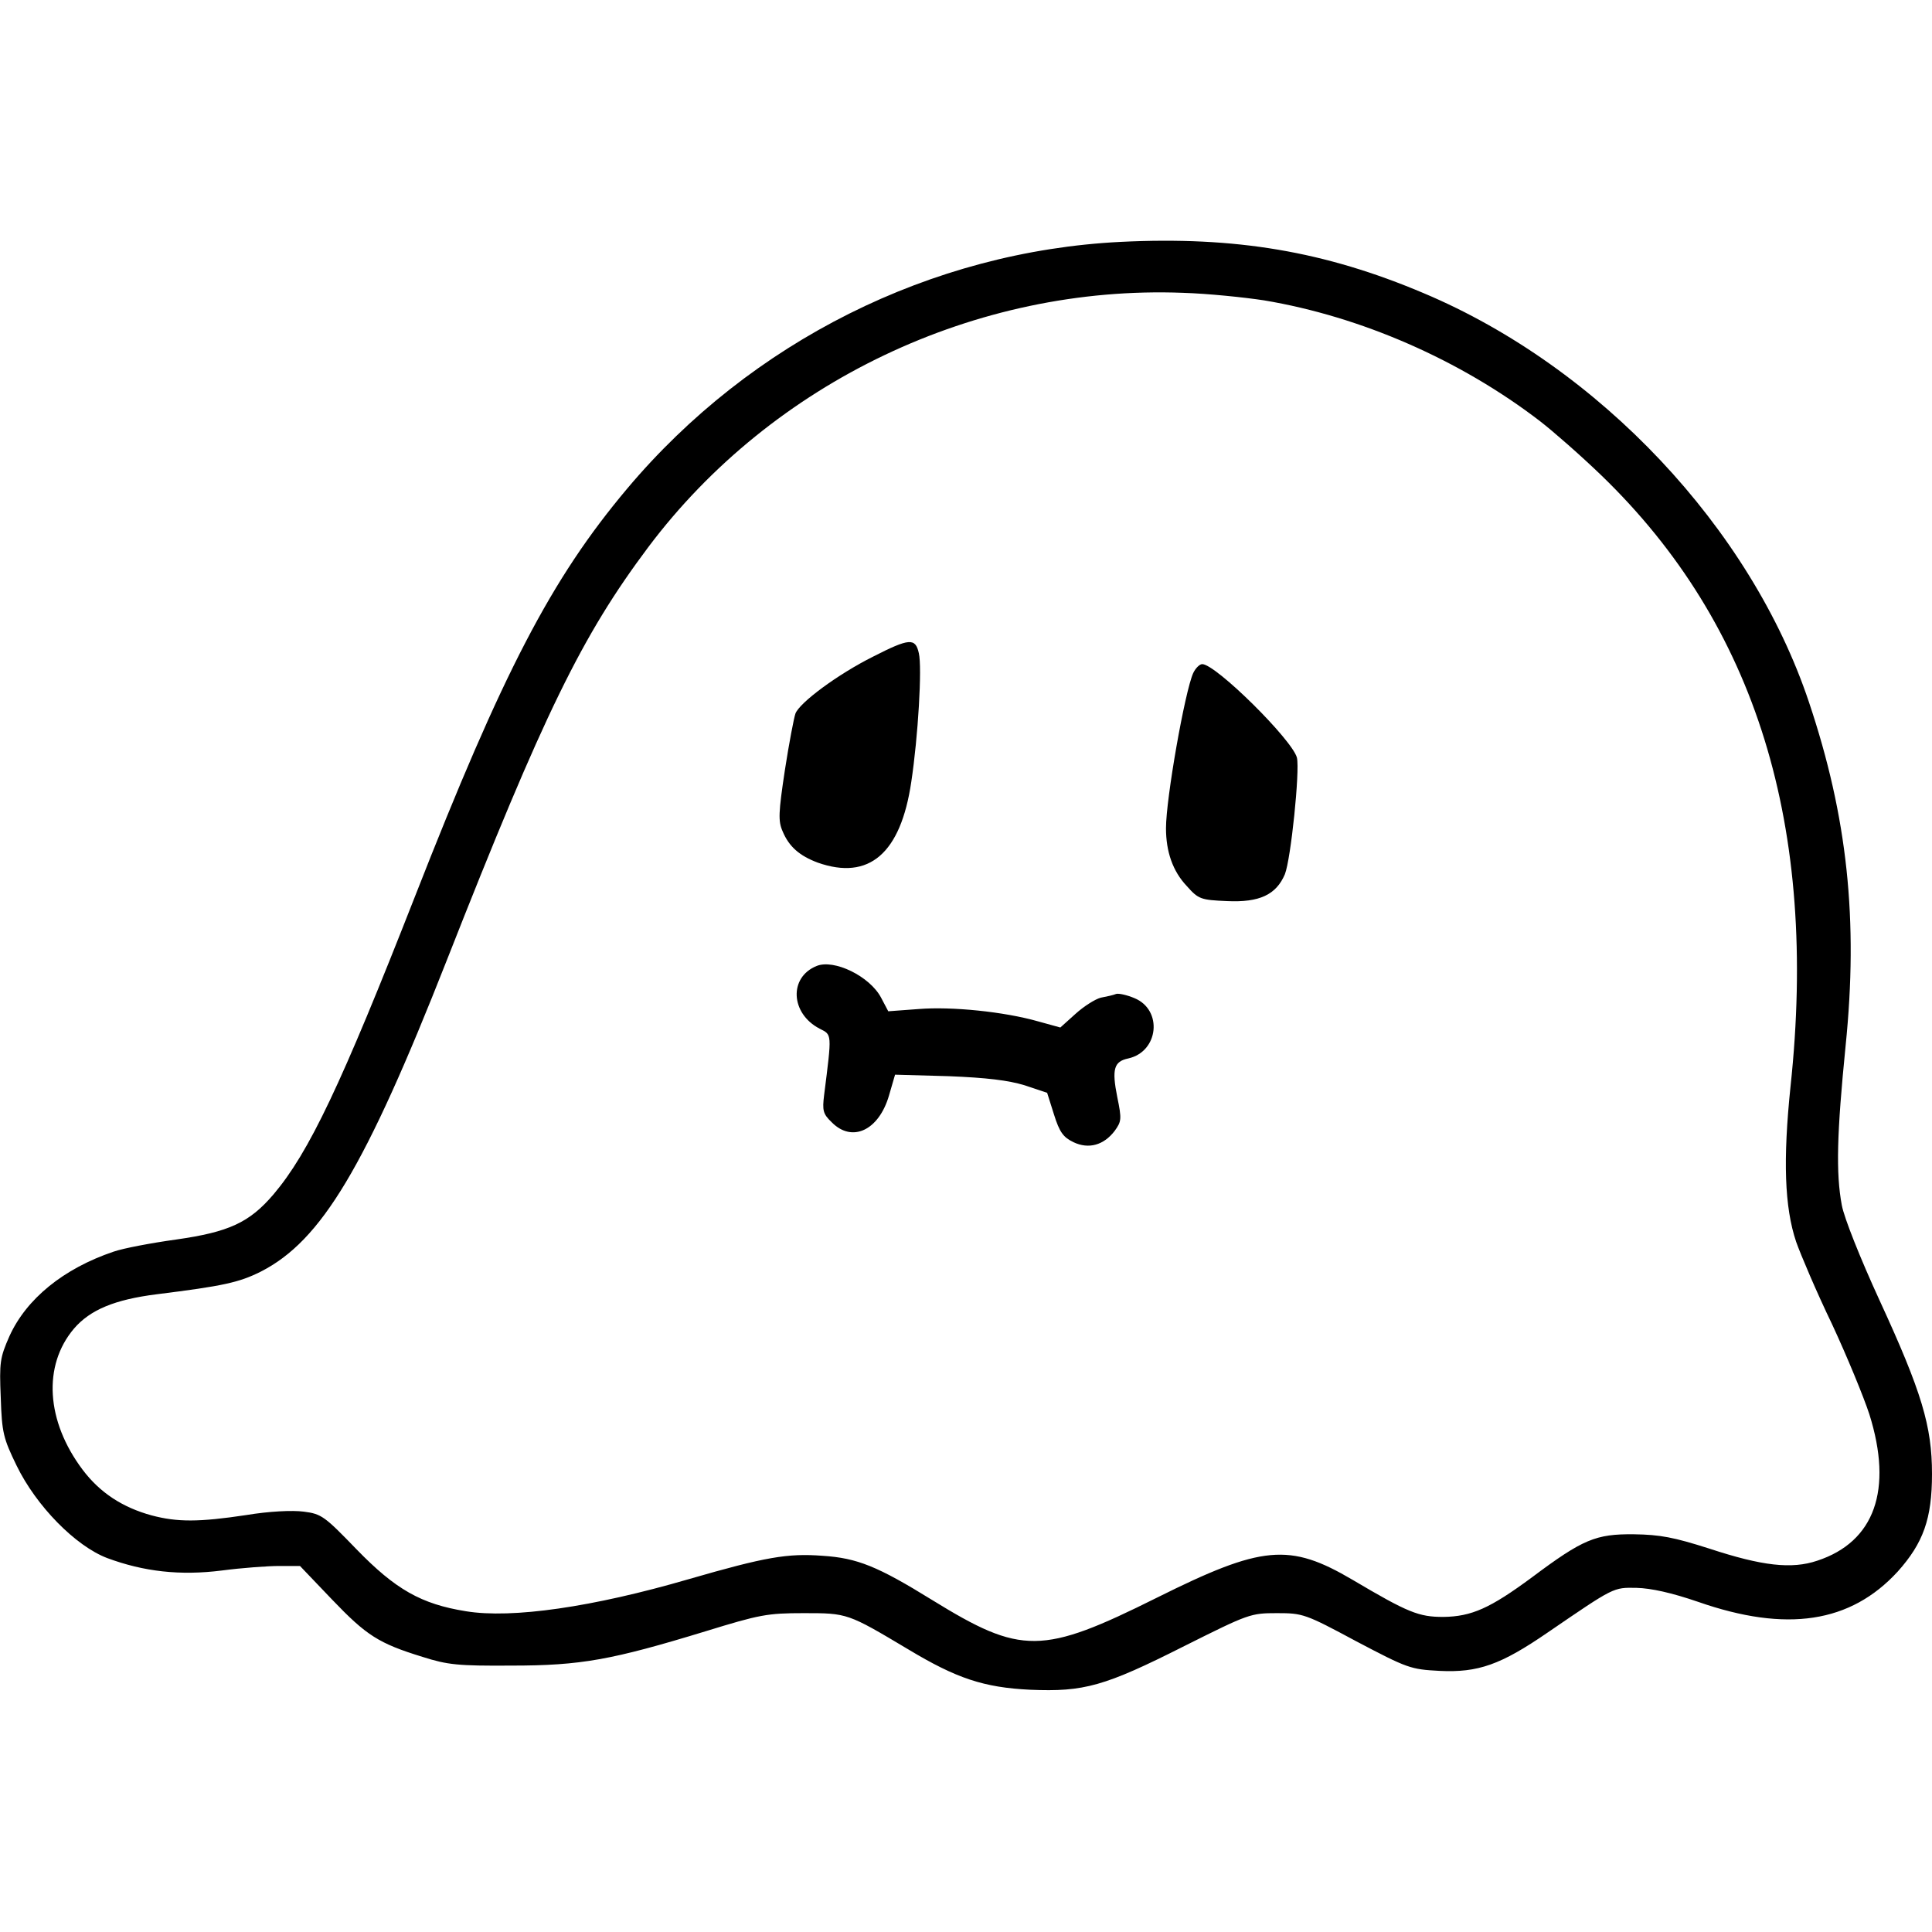 <?xml version="1.0" standalone="no"?>
<!DOCTYPE svg PUBLIC "-//W3C//DTD SVG 20010904//EN"
 "http://www.w3.org/TR/2001/REC-SVG-20010904/DTD/svg10.dtd">
<svg version="1.0" xmlns="http://www.w3.org/2000/svg"
 width="512pt" height="512pt" viewBox="0 0 512 512"
 preserveAspectRatio="xMidYMid meet">
<g transform="translate(0,512) scale(0.1,-0.1)"
fill="#000000" stroke="none">
<path d="M2970 4479 c-502 -25 -980 -264 -1308 -654 -201 -239 -329 -485 -562
-1080 -196 -500 -281 -679 -375 -790 -64 -75 -118 -100 -259 -120 -65 -9 -139
-23 -165 -32 -133 -45 -231 -125 -276 -224 -25 -57 -27 -69 -23 -163 3 -93 7
-108 42 -180 52 -107 156 -213 240 -245 97 -36 193 -47 304 -33 53 7 122 12
152 12 l55 0 85 -89 c91 -95 123 -116 240 -152 66 -21 94 -24 235 -23 185 0
266 15 515 91 143 44 163 48 260 48 116 0 116 0 277 -96 128 -77 200 -101 323
-107 143 -6 197 9 409 116 170 85 175 87 245 87 69 0 75 -2 211 -75 135 -71
143 -74 220 -78 102 -5 162 16 287 102 177 121 173 119 235 118 39 -1 93 -13
163 -37 235 -82 404 -56 529 80 68 76 91 140 91 259 0 126 -27 217 -139 460
-51 111 -94 219 -100 252 -16 85 -13 191 10 422 34 334 5 607 -97 911 -154
461 -556 888 -1021 1084 -262 111 -499 151 -803 136z m380 -155 c257 -43 520
-158 731 -320 35 -27 108 -91 163 -144 410 -396 575 -930 501 -1620 -20 -193
-16 -319 15 -411 12 -34 54 -133 95 -218 40 -86 84 -193 99 -239 63 -200 14
-338 -138 -388 -68 -23 -146 -14 -286 32 -94 30 -130 37 -200 38 -101 1 -135
-13 -270 -114 -111 -82 -160 -104 -235 -105 -65 0 -93 11 -240 98 -168 99
-240 92 -519 -47 -305 -152 -359 -152 -596 -6 -144 89 -198 111 -290 117 -93
7 -151 -3 -355 -62 -254 -74 -468 -105 -590 -85 -119 19 -187 58 -290 164 -85
88 -93 94 -140 100 -30 4 -92 1 -152 -9 -126 -19 -183 -19 -251 -1 -77 21
-137 60 -183 121 -97 129 -106 276 -23 374 43 50 108 77 219 91 176 22 218 31
276 60 161 82 277 276 493 825 258 656 358 860 534 1095 329 438 869 695 1417
674 66 -2 163 -12 215 -20z"/>
<path d="M2314 3380 c-94 -47 -195 -122 -206 -151 -4 -11 -17 -79 -28 -150
-17 -113 -18 -135 -6 -162 17 -41 45 -65 93 -83 136 -48 220 24 248 214 18
119 29 303 20 341 -9 41 -25 40 -121 -9z"/>
<path d="M3162 3336 c-22 -49 -72 -332 -72 -411 0 -62 18 -114 55 -153 31 -35
37 -37 107 -40 86 -4 130 17 153 71 16 40 40 274 32 309 -12 47 -215 248 -251
248 -7 0 -18 -11 -24 -24z"/>
<path d="M2164 2560 c-74 -30 -69 -126 8 -166 33 -17 33 -10 12 -176 -5 -41
-3 -50 20 -72 54 -55 125 -22 152 71 l16 55 142 -4 c101 -4 158 -11 201 -24
l60 -20 18 -57 c15 -48 25 -61 52 -74 40 -19 80 -8 109 30 18 25 19 31 7 89
-15 75 -9 95 29 103 81 18 92 129 16 160 -19 8 -41 13 -48 11 -7 -3 -25 -7
-41 -10 -15 -4 -45 -23 -67 -43 l-40 -36 -58 16 c-91 26 -230 40 -317 33 l-81
-6 -19 36 c-30 57 -125 103 -171 84z"/>
</g>
</svg>
